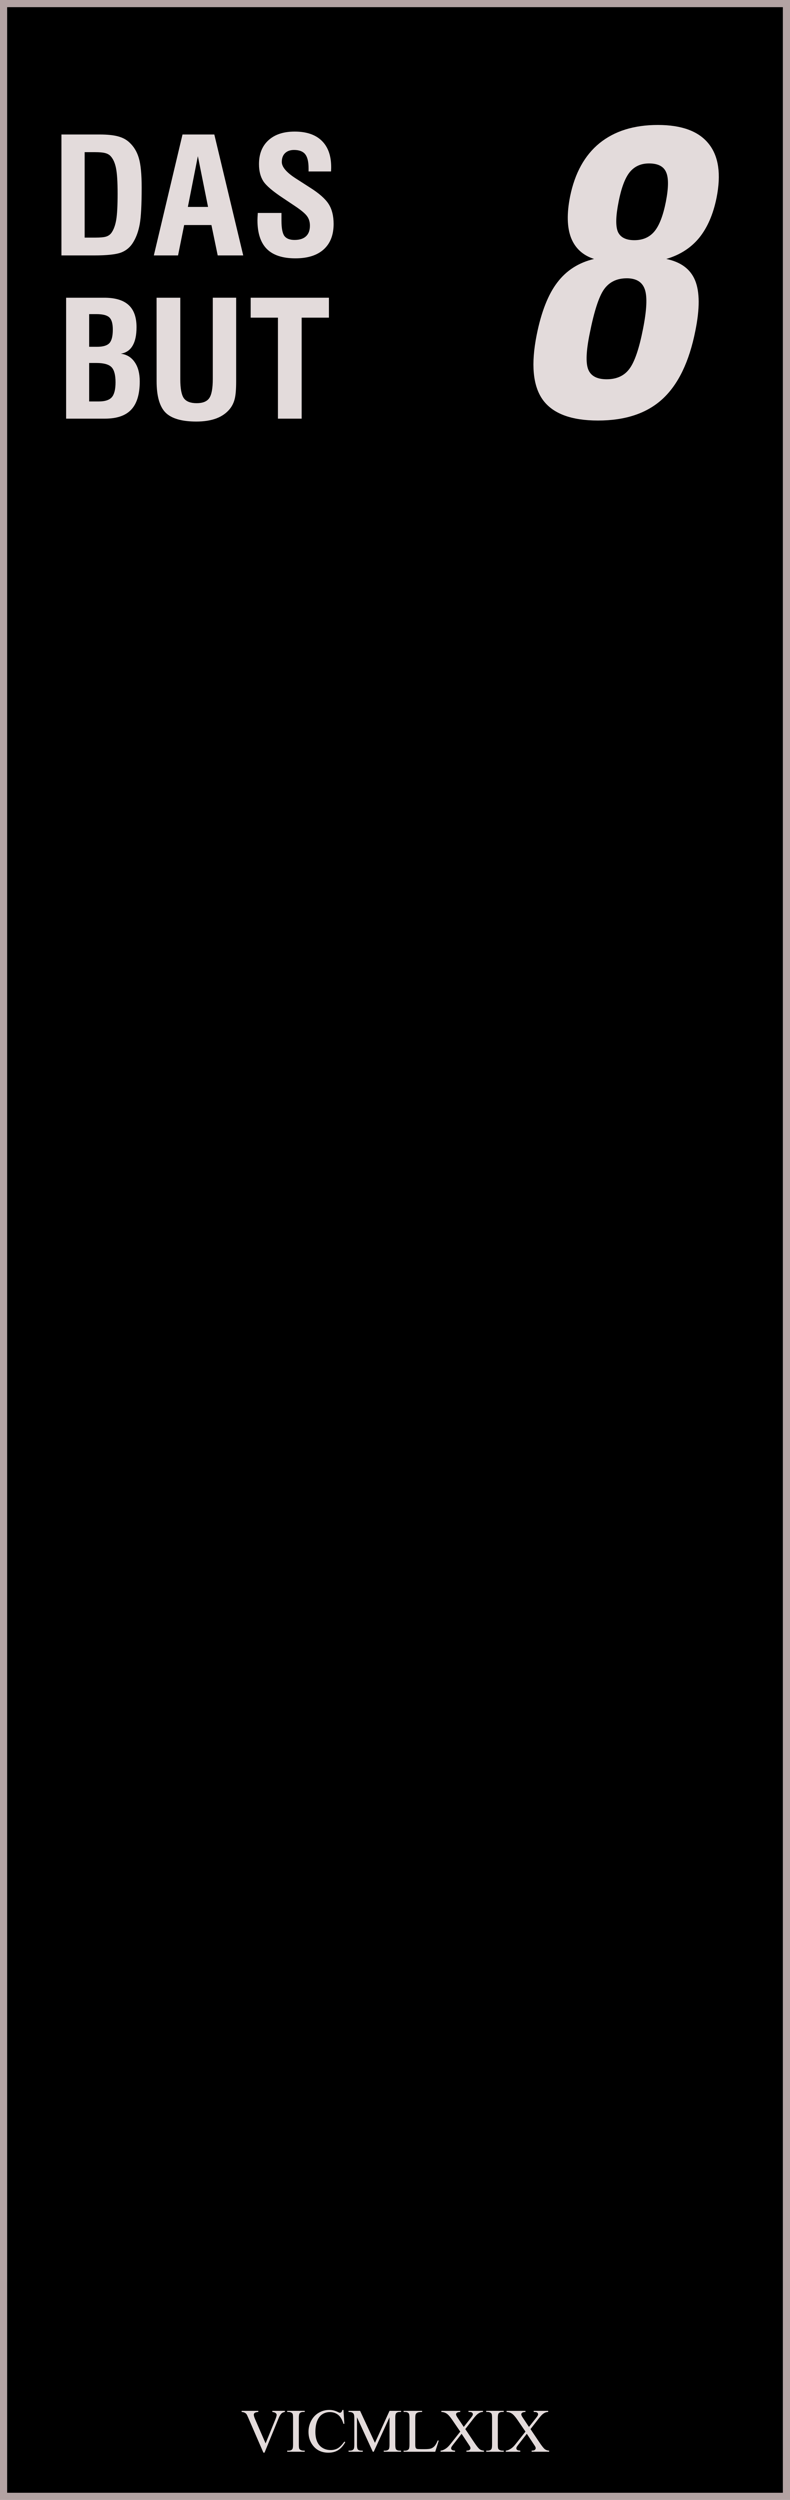 <?xml version="1.0" encoding="UTF-8" standalone="no"?>
<svg
   xmlns:dc="http://purl.org/dc/elements/1.1/"
   xmlns:cc="http://creativecommons.org/ns#"
   xmlns:rdf="http://www.w3.org/1999/02/22-rdf-syntax-ns#"
   xmlns:svg="http://www.w3.org/2000/svg"
   xmlns="http://www.w3.org/2000/svg"
   xmlns:sodipodi="http://sodipodi.sourceforge.net/DTD/sodipodi-0.dtd"
   xmlns:inkscape="http://www.inkscape.org/namespaces/inkscape"
   sodipodi:docname="DasBut8.svg"
   inkscape:version="1.0 (4035a4fb49, 2020-05-01)"
   id="svg8"
   version="1.1"
   viewBox="0 0 40.64 128.5"
   height="128.5mm"
   width="40.64mm">
  <defs
     id="defs2" />
  <sodipodi:namedview
     inkscape:window-maximized="1"
     inkscape:window-y="-8"
     inkscape:window-x="1912"
     inkscape:window-height="1017"
     inkscape:window-width="1920"
     showgrid="false"
     inkscape:document-rotation="0"
     inkscape:current-layer="layer1"
     inkscape:document-units="mm"
     inkscape:cy="228.63861"
     inkscape:cx="46.196619"
     inkscape:zoom="1.4"
     inkscape:pageshadow="2"
     inkscape:pageopacity="0"
     borderopacity="1.0"
     bordercolor="#666666"
     pagecolor="#cecece"
     id="base"
     showguides="false"
     showborder="false"
     inkscape:pagecheckerboard="false" />
  <g
     id="layer1"
     inkscape:groupmode="layer"
     inkscape:label="Layer 1"
     style="display:inline">
    <rect
       y="0.184"
       x="0.184"
       height="128.132"
       width="40.272"
       id="rect839"
       style="opacity:1;fill:#000000;stroke:#b3a3a3;stroke-width:0.368;stroke-miterlimit:4;stroke-dasharray:none;stroke-opacity:1;paint-order:fill markers stroke" />
  </g>
  <g
     inkscape:label="Layer 2"
     id="layer2"
     inkscape:groupmode="layer"
     style="display:inline">
    <g
       style="font-style:normal;font-weight:normal;font-size:9.937px;line-height:1.25;font-family:sans-serif;fill:#e3dbdb;fill-opacity:1;stroke:none;stroke-width:0.248"
       id="text835"
       transform="matrix(0.876,0,0,0.832,1.489,5.056)"
       aria-label="Das But"
       inkscape:label="text835">
      <path
         id="path845"
         style="font-style:normal;font-variant:normal;font-weight:normal;font-stretch:normal;font-family:'Swis721 Cn BT D-Type';-inkscape-font-specification:'Swis721 Cn BT D-Type';fill:#e3dbdb;stroke-width:0.248"
         d="m 3.271,8.603 h 0.616 q 0.471,0 0.66,-0.068 0.189,-0.068 0.301,-0.233 0.194,-0.291 0.277,-0.796 0.082,-0.509 0.082,-1.625 0,-1.087 -0.097,-1.582 Q 5.013,3.804 4.78,3.552 4.659,3.426 4.465,3.377 4.276,3.324 3.868,3.324 H 3.271 Z m -1.363,1.101 V 2.232 h 2.237 q 0.684,0 1.087,0.116 0.408,0.116 0.67,0.378 0.393,0.383 0.553,0.97 0.165,0.582 0.165,1.815 0,1.591 -0.112,2.251 Q 6.396,8.419 6.129,8.88 5.872,9.34 5.411,9.525 4.955,9.704 3.825,9.704 Z" />
      <path
         id="path847"
         style="font-style:normal;font-variant:normal;font-weight:normal;font-stretch:normal;font-family:'Swis721 Cn BT D-Type';-inkscape-font-specification:'Swis721 Cn BT D-Type';fill:#e3dbdb;stroke-width:0.248"
         d="M 9.333,6.706 H 10.517 L 9.92,3.571 Z M 7.334,9.704 9.018,2.232 h 1.868 l 1.698,7.472 h -1.499 L 10.716,7.827 H 9.115 L 8.756,9.704 Z" />
      <path
         id="path849"
         style="font-style:normal;font-variant:normal;font-weight:normal;font-stretch:normal;font-family:'Swis721 Cn BT D-Type';-inkscape-font-specification:'Swis721 Cn BT D-Type';fill:#e3dbdb;stroke-width:0.248"
         d="m 13.437,7.079 h 1.393 v 0.48 q 0,0.689 0.17,0.941 0.175,0.247 0.597,0.247 0.442,0 0.67,-0.223 0.233,-0.223 0.233,-0.66 0,-0.335 -0.16,-0.573 -0.16,-0.243 -0.694,-0.621 L 14.931,6.167 Q 14.009,5.527 13.757,5.109 13.509,4.692 13.509,4.061 q 0,-0.941 0.558,-1.475 0.558,-0.534 1.538,-0.534 1.038,0 1.591,0.568 0.553,0.568 0.553,1.63 0,0.107 -0.005,0.165 0,0.058 -0.005,0.102 H 16.421 V 4.319 q 0,-0.607 -0.199,-0.869 -0.199,-0.262 -0.655,-0.262 -0.335,0 -0.529,0.199 -0.189,0.194 -0.189,0.543 0,0.471 0.859,1.043 0.01,0.005 0.015,0.01 l 0.767,0.519 q 0.82,0.543 1.111,1.029 0.291,0.48 0.291,1.228 0,1.019 -0.582,1.572 -0.582,0.553 -1.664,0.553 -1.126,0 -1.679,-0.582 -0.548,-0.582 -0.548,-1.776 0,-0.126 0.019,-0.417 z" />
      <path
         id="path851"
         style="font-style:normal;font-variant:normal;font-weight:normal;font-stretch:normal;font-family:'Swis721 Cn BT D-Type';-inkscape-font-specification:'Swis721 Cn BT D-Type';fill:#e3dbdb;stroke-width:0.248"
         d="m 3.537,18.725 h 0.573 q 0.539,0 0.757,-0.262 0.218,-0.267 0.218,-0.922 0,-0.679 -0.238,-0.936 -0.238,-0.257 -0.893,-0.257 H 3.537 Z m 0,-3.377 h 0.466 q 0.524,0 0.723,-0.228 0.199,-0.228 0.199,-0.839 0,-0.548 -0.204,-0.747 Q 4.522,13.33 3.964,13.33 H 3.537 Z m -1.354,4.44 v -7.472 h 2.237 q 0.961,0 1.427,0.446 0.471,0.446 0.471,1.373 0,0.742 -0.233,1.15 -0.228,0.408 -0.689,0.49 0.524,0.073 0.815,0.524 0.296,0.446 0.296,1.184 0,1.189 -0.5,1.747 -0.495,0.558 -1.548,0.558 z" />
      <path
         id="path853"
         style="font-style:normal;font-variant:normal;font-weight:normal;font-stretch:normal;font-family:'Swis721 Cn BT D-Type';-inkscape-font-specification:'Swis721 Cn BT D-Type';fill:#e3dbdb;stroke-width:0.248"
         d="m 7.495,12.316 h 1.393 v 5.036 q 0,0.864 0.209,1.174 0.213,0.306 0.752,0.306 0.534,0 0.738,-0.311 0.209,-0.311 0.209,-1.189 v -5.017 h 1.373 v 5.158 q 0,0.752 -0.087,1.101 -0.082,0.344 -0.281,0.607 -0.301,0.393 -0.796,0.592 -0.495,0.194 -1.174,0.194 -1.281,0 -1.81,-0.553 -0.524,-0.558 -0.524,-1.941 z" />
      <path
         id="path855"
         style="font-style:normal;font-variant:normal;font-weight:normal;font-stretch:normal;font-family:'Swis721 Cn BT D-Type';-inkscape-font-specification:'Swis721 Cn BT D-Type';fill:#e3dbdb;stroke-width:0.248"
         d="m 14.622,19.788 v -6.24 h -1.601 v -1.232 h 4.595 v 1.232 h -1.601 v 6.24 z" />
    </g>
    <g
       style="font-style:normal;font-variant:normal;font-weight:normal;font-stretch:normal;font-size:3.175px;line-height:1.25;font-family:'Times New Roman';-inkscape-font-specification:'Times New Roman, ';fill:#e3dbdb;fill-opacity:1;stroke:none;stroke-width:0.265"
       id="text988"
       aria-label="VICMLXIX"
       transform="translate(10.18,-0.529)">
      <path
         id="path990"
         style="font-style:normal;font-variant:normal;font-weight:normal;font-stretch:normal;font-size:3.175px;font-family:'Times New Roman';-inkscape-font-specification:'Times New Roman, ';fill:#e3dbdb;fill-opacity:1;stroke-width:0.265"
         d="m 4.476,124.45 v 0.057 q -0.112,0.02 -0.169,0.071 -0.082,0.076 -0.146,0.233 l -0.733,1.789 H 3.37 L 2.583,124.788 q -0.06,-0.14 -0.085,-0.171 -0.039,-0.048 -0.096,-0.074 -0.056,-0.028 -0.152,-0.036 v -0.057 h 0.859 v 0.057 q -0.146,0.014 -0.189,0.05 -0.043,0.036 -0.043,0.091 0,0.077 0.071,0.242 l 0.535,1.232 0.496,-1.217 q 0.073,-0.18 0.073,-0.25 0,-0.045 -0.045,-0.085 -0.045,-0.042 -0.152,-0.059 -0.008,-0.002 -0.026,-0.005 v -0.057 z" />
      <path
         id="path992"
         style="font-style:normal;font-variant:normal;font-weight:normal;font-stretch:normal;font-size:3.175px;font-family:'Times New Roman';-inkscape-font-specification:'Times New Roman, ';fill:#e3dbdb;fill-opacity:1;stroke-width:0.265"
         d="m 5.496,126.495 v 0.057 H 4.595 v -0.057 h 0.074 q 0.13,0 0.189,-0.076 0.037,-0.05 0.037,-0.239 V 124.822 q 0,-0.16 -0.02,-0.211 -0.016,-0.039 -0.064,-0.067 -0.068,-0.037 -0.143,-0.037 H 4.595 v -0.057 h 0.901 v 0.057 h -0.076 q -0.129,0 -0.188,0.076 -0.039,0.05 -0.039,0.239 v 1.358 q 0,0.16 0.02,0.211 0.016,0.039 0.065,0.067 0.067,0.037 0.141,0.037 z" />
      <path
         id="path994"
         style="font-style:normal;font-variant:normal;font-weight:normal;font-stretch:normal;font-size:3.175px;font-family:'Times New Roman';-inkscape-font-specification:'Times New Roman, ';fill:#e3dbdb;fill-opacity:1;stroke-width:0.265"
         d="m 7.488,124.402 0.048,0.715 h -0.048 q -0.096,-0.321 -0.274,-0.462 -0.178,-0.141 -0.428,-0.141 -0.209,0 -0.378,0.107 -0.169,0.105 -0.267,0.338 -0.096,0.233 -0.096,0.578 0,0.285 0.091,0.495 0.091,0.209 0.274,0.321 0.184,0.112 0.42,0.112 0.205,0 0.361,-0.087 0.157,-0.088 0.344,-0.349 l 0.048,0.031 q -0.158,0.281 -0.369,0.411 -0.211,0.13 -0.501,0.13 -0.522,0 -0.809,-0.388 -0.214,-0.288 -0.214,-0.679 0,-0.315 0.141,-0.578 0.141,-0.264 0.388,-0.408 0.248,-0.146 0.541,-0.146 0.228,0 0.45,0.112 0.065,0.034 0.093,0.034 0.042,0 0.073,-0.029 0.04,-0.042 0.057,-0.116 z" />
      <path
         id="path996"
         style="font-style:normal;font-variant:normal;font-weight:normal;font-stretch:normal;font-size:3.175px;font-family:'Times New Roman';-inkscape-font-specification:'Times New Roman, ';fill:#e3dbdb;fill-opacity:1;stroke-width:0.265"
         d="m 8.997,126.552 -0.812,-1.769 v 1.405 q 0,0.194 0.042,0.242 0.057,0.065 0.181,0.065 h 0.074 v 0.057 H 7.75 v -0.057 h 0.074 q 0.133,0 0.189,-0.081 0.034,-0.05 0.034,-0.226 v -1.374 q 0,-0.14 -0.031,-0.202 -0.022,-0.045 -0.081,-0.074 -0.057,-0.031 -0.186,-0.031 v -0.057 H 8.345 l 0.763,1.645 0.75,-1.645 h 0.595 v 0.057 h -0.073 q -0.135,0 -0.191,0.081 -0.034,0.05 -0.034,0.226 v 1.374 q 0,0.194 0.043,0.242 0.057,0.065 0.181,0.065 h 0.073 v 0.057 H 9.561 v -0.057 h 0.074 q 0.135,0 0.189,-0.081 0.034,-0.05 0.034,-0.226 v -1.405 l -0.811,1.769 z" />
      <path
         id="path998"
         style="font-style:normal;font-variant:normal;font-weight:normal;font-stretch:normal;font-size:3.175px;font-family:'Times New Roman';-inkscape-font-specification:'Times New Roman, ';fill:#e3dbdb;fill-opacity:1;stroke-width:0.265"
         d="m 12.339,125.971 0.051,0.011 -0.18,0.571 h -1.628 v -0.057 h 0.079 q 0.133,0 0.191,-0.087 0.033,-0.05 0.033,-0.229 V 124.822 q 0,-0.197 -0.043,-0.246 -0.06,-0.068 -0.18,-0.068 h -0.079 v -0.057 h 0.952 v 0.057 q -0.167,-0.002 -0.236,0.031 -0.067,0.033 -0.091,0.082 -0.025,0.05 -0.025,0.237 v 1.321 q 0,0.129 0.025,0.177 0.019,0.033 0.057,0.048 0.039,0.015 0.242,0.015 h 0.153 q 0.242,0 0.34,-0.036 0.098,-0.036 0.178,-0.126 0.081,-0.091 0.161,-0.287 z" />
      <path
         id="path1000"
         style="font-style:normal;font-variant:normal;font-weight:normal;font-stretch:normal;font-size:3.175px;font-family:'Times New Roman';-inkscape-font-specification:'Times New Roman, ';fill:#e3dbdb;fill-opacity:1;stroke-width:0.265"
         d="m 13.756,125.388 0.451,0.673 q 0.188,0.279 0.278,0.353 0.091,0.073 0.231,0.081 v 0.057 h -0.902 v -0.057 q 0.09,-0.002 0.133,-0.019 0.033,-0.014 0.053,-0.042 0.022,-0.029 0.022,-0.059 0,-0.036 -0.014,-0.071 -0.011,-0.026 -0.085,-0.136 l -0.357,-0.539 -0.44,0.564 q -0.07,0.09 -0.084,0.121 -0.014,0.029 -0.014,0.062 0,0.05 0.042,0.082 0.042,0.033 0.16,0.037 v 0.057 h -0.746 v -0.057 q 0.079,-0.008 0.136,-0.033 0.096,-0.04 0.183,-0.109 0.087,-0.068 0.198,-0.209 l 0.496,-0.626 -0.414,-0.606 q -0.169,-0.246 -0.287,-0.322 -0.118,-0.077 -0.271,-0.082 v -0.057 h 0.972 v 0.057 q -0.124,0.005 -0.171,0.04 -0.045,0.036 -0.045,0.079 0,0.057 0.074,0.167 l 0.322,0.482 0.374,-0.473 q 0.065,-0.084 0.079,-0.115 0.015,-0.031 0.015,-0.064 0,-0.033 -0.019,-0.057 -0.023,-0.033 -0.059,-0.045 -0.036,-0.014 -0.147,-0.015 v -0.057 h 0.746 v 0.057 q -0.088,0.005 -0.144,0.028 -0.084,0.036 -0.153,0.096 -0.07,0.06 -0.197,0.223 z" />
      <path
         id="path1002"
         style="font-style:normal;font-variant:normal;font-weight:normal;font-stretch:normal;font-size:3.175px;font-family:'Times New Roman';-inkscape-font-specification:'Times New Roman, ';fill:#e3dbdb;fill-opacity:1;stroke-width:0.265"
         d="m 15.734,126.495 v 0.057 h -0.901 v -0.057 h 0.074 q 0.13,0 0.189,-0.076 0.037,-0.05 0.037,-0.239 V 124.822 q 0,-0.16 -0.02,-0.211 -0.015,-0.039 -0.064,-0.067 -0.068,-0.037 -0.143,-0.037 h -0.074 v -0.057 h 0.901 v 0.057 h -0.076 q -0.129,0 -0.188,0.076 -0.039,0.05 -0.039,0.239 v 1.358 q 0,0.16 0.02,0.211 0.015,0.039 0.065,0.067 0.067,0.037 0.141,0.037 z" />
      <path
         id="path1004"
         style="font-style:normal;font-variant:normal;font-weight:normal;font-stretch:normal;font-size:3.175px;font-family:'Times New Roman';-inkscape-font-specification:'Times New Roman, ';fill:#e3dbdb;fill-opacity:1;stroke-width:0.265"
         d="m 17.111,125.388 0.451,0.673 q 0.188,0.279 0.278,0.353 0.091,0.073 0.231,0.081 v 0.057 h -0.902 v -0.057 q 0.09,-0.002 0.133,-0.019 0.033,-0.014 0.053,-0.042 0.022,-0.029 0.022,-0.059 0,-0.036 -0.014,-0.071 -0.011,-0.026 -0.085,-0.136 l -0.357,-0.539 -0.44,0.564 q -0.07,0.09 -0.084,0.121 -0.014,0.029 -0.014,0.062 0,0.05 0.042,0.082 0.042,0.033 0.16,0.037 v 0.057 h -0.746 v -0.057 q 0.079,-0.008 0.136,-0.033 0.096,-0.04 0.183,-0.109 0.087,-0.068 0.198,-0.209 l 0.496,-0.626 -0.414,-0.606 q -0.169,-0.246 -0.287,-0.322 -0.118,-0.077 -0.271,-0.082 v -0.057 h 0.972 v 0.057 q -0.124,0.005 -0.171,0.04 -0.045,0.036 -0.045,0.079 0,0.057 0.074,0.167 l 0.322,0.482 0.374,-0.473 q 0.065,-0.084 0.079,-0.115 0.015,-0.031 0.015,-0.064 0,-0.033 -0.019,-0.057 -0.023,-0.033 -0.059,-0.045 -0.036,-0.014 -0.147,-0.015 v -0.057 h 0.746 v 0.057 q -0.088,0.005 -0.144,0.028 -0.084,0.036 -0.153,0.096 -0.07,0.06 -0.197,0.223 z" />
    </g>
    <path
       style="display:none;fill:#000000;fill-opacity:1;stroke:#000000;stroke-width:0.238px;stroke-linecap:butt;stroke-linejoin:miter;stroke-opacity:1"
       d="m 21.682,11.03 c 16.527,5.2 11.802,29.159 11.802,29.159"
       id="path858"
       sodipodi:nodetypes="cc" />
    <g
       style="font-style:italic;font-variant:normal;font-weight:normal;font-stretch:normal;font-size:19.756px;line-height:1.25;font-family:'Swis721 Cn BT D-Type';-inkscape-font-specification:'Swis721 Cn BT D-Type Italic';fill:#e3dbdb;fill-opacity:1;stroke-width:0.265"
       id="text37"
       aria-label="8">
      <path
         id="path39"
         style="font-style:italic;font-variant:normal;font-weight:normal;font-stretch:normal;font-size:19.756px;font-family:'Swis721 Cn BT D-Type';-inkscape-font-specification:'Swis721 Cn BT D-Type Italic';fill:#e3dbdb;fill-opacity:1;stroke-width:0.265"
         d="m 31.824,10.369 q -0.222,1.1 -0.039,1.543 0.193,0.434 0.849,0.434 0.656,0 1.032,-0.453 0.376,-0.453 0.588,-1.524 0.212,-1.09 0.01,-1.524 -0.193,-0.444 -0.878,-0.444 -0.627,0 -0.994,0.453 -0.357,0.444 -0.569,1.514 z m 0.415,3.936 q -0.762,0 -1.167,0.569 -0.395,0.559 -0.733,2.257 -0.28,1.36 -0.077,1.862 0.203,0.502 0.945,0.502 0.772,0 1.167,-0.531 0.405,-0.531 0.704,-2.055 0.289,-1.457 0.096,-2.026 -0.193,-0.579 -0.936,-0.579 z m -1.678,-0.994 q -0.868,-0.28 -1.186,-1.09 -0.309,-0.81 -0.048,-2.122 0.367,-1.804 1.514,-2.74 1.158,-0.936 3,-0.936 1.842,0 2.614,0.965 0.772,0.955 0.405,2.788 -0.26,1.273 -0.897,2.055 -0.637,0.772 -1.688,1.08 1.129,0.232 1.486,1.109 0.357,0.878 0.01,2.585 -0.473,2.383 -1.688,3.502 -1.206,1.109 -3.318,1.109 -2.074,0 -2.846,-1.071 -0.762,-1.071 -0.309,-3.338 0.357,-1.775 1.061,-2.691 0.704,-0.926 1.891,-1.206 z" />
    </g>
  </g>
</svg>
